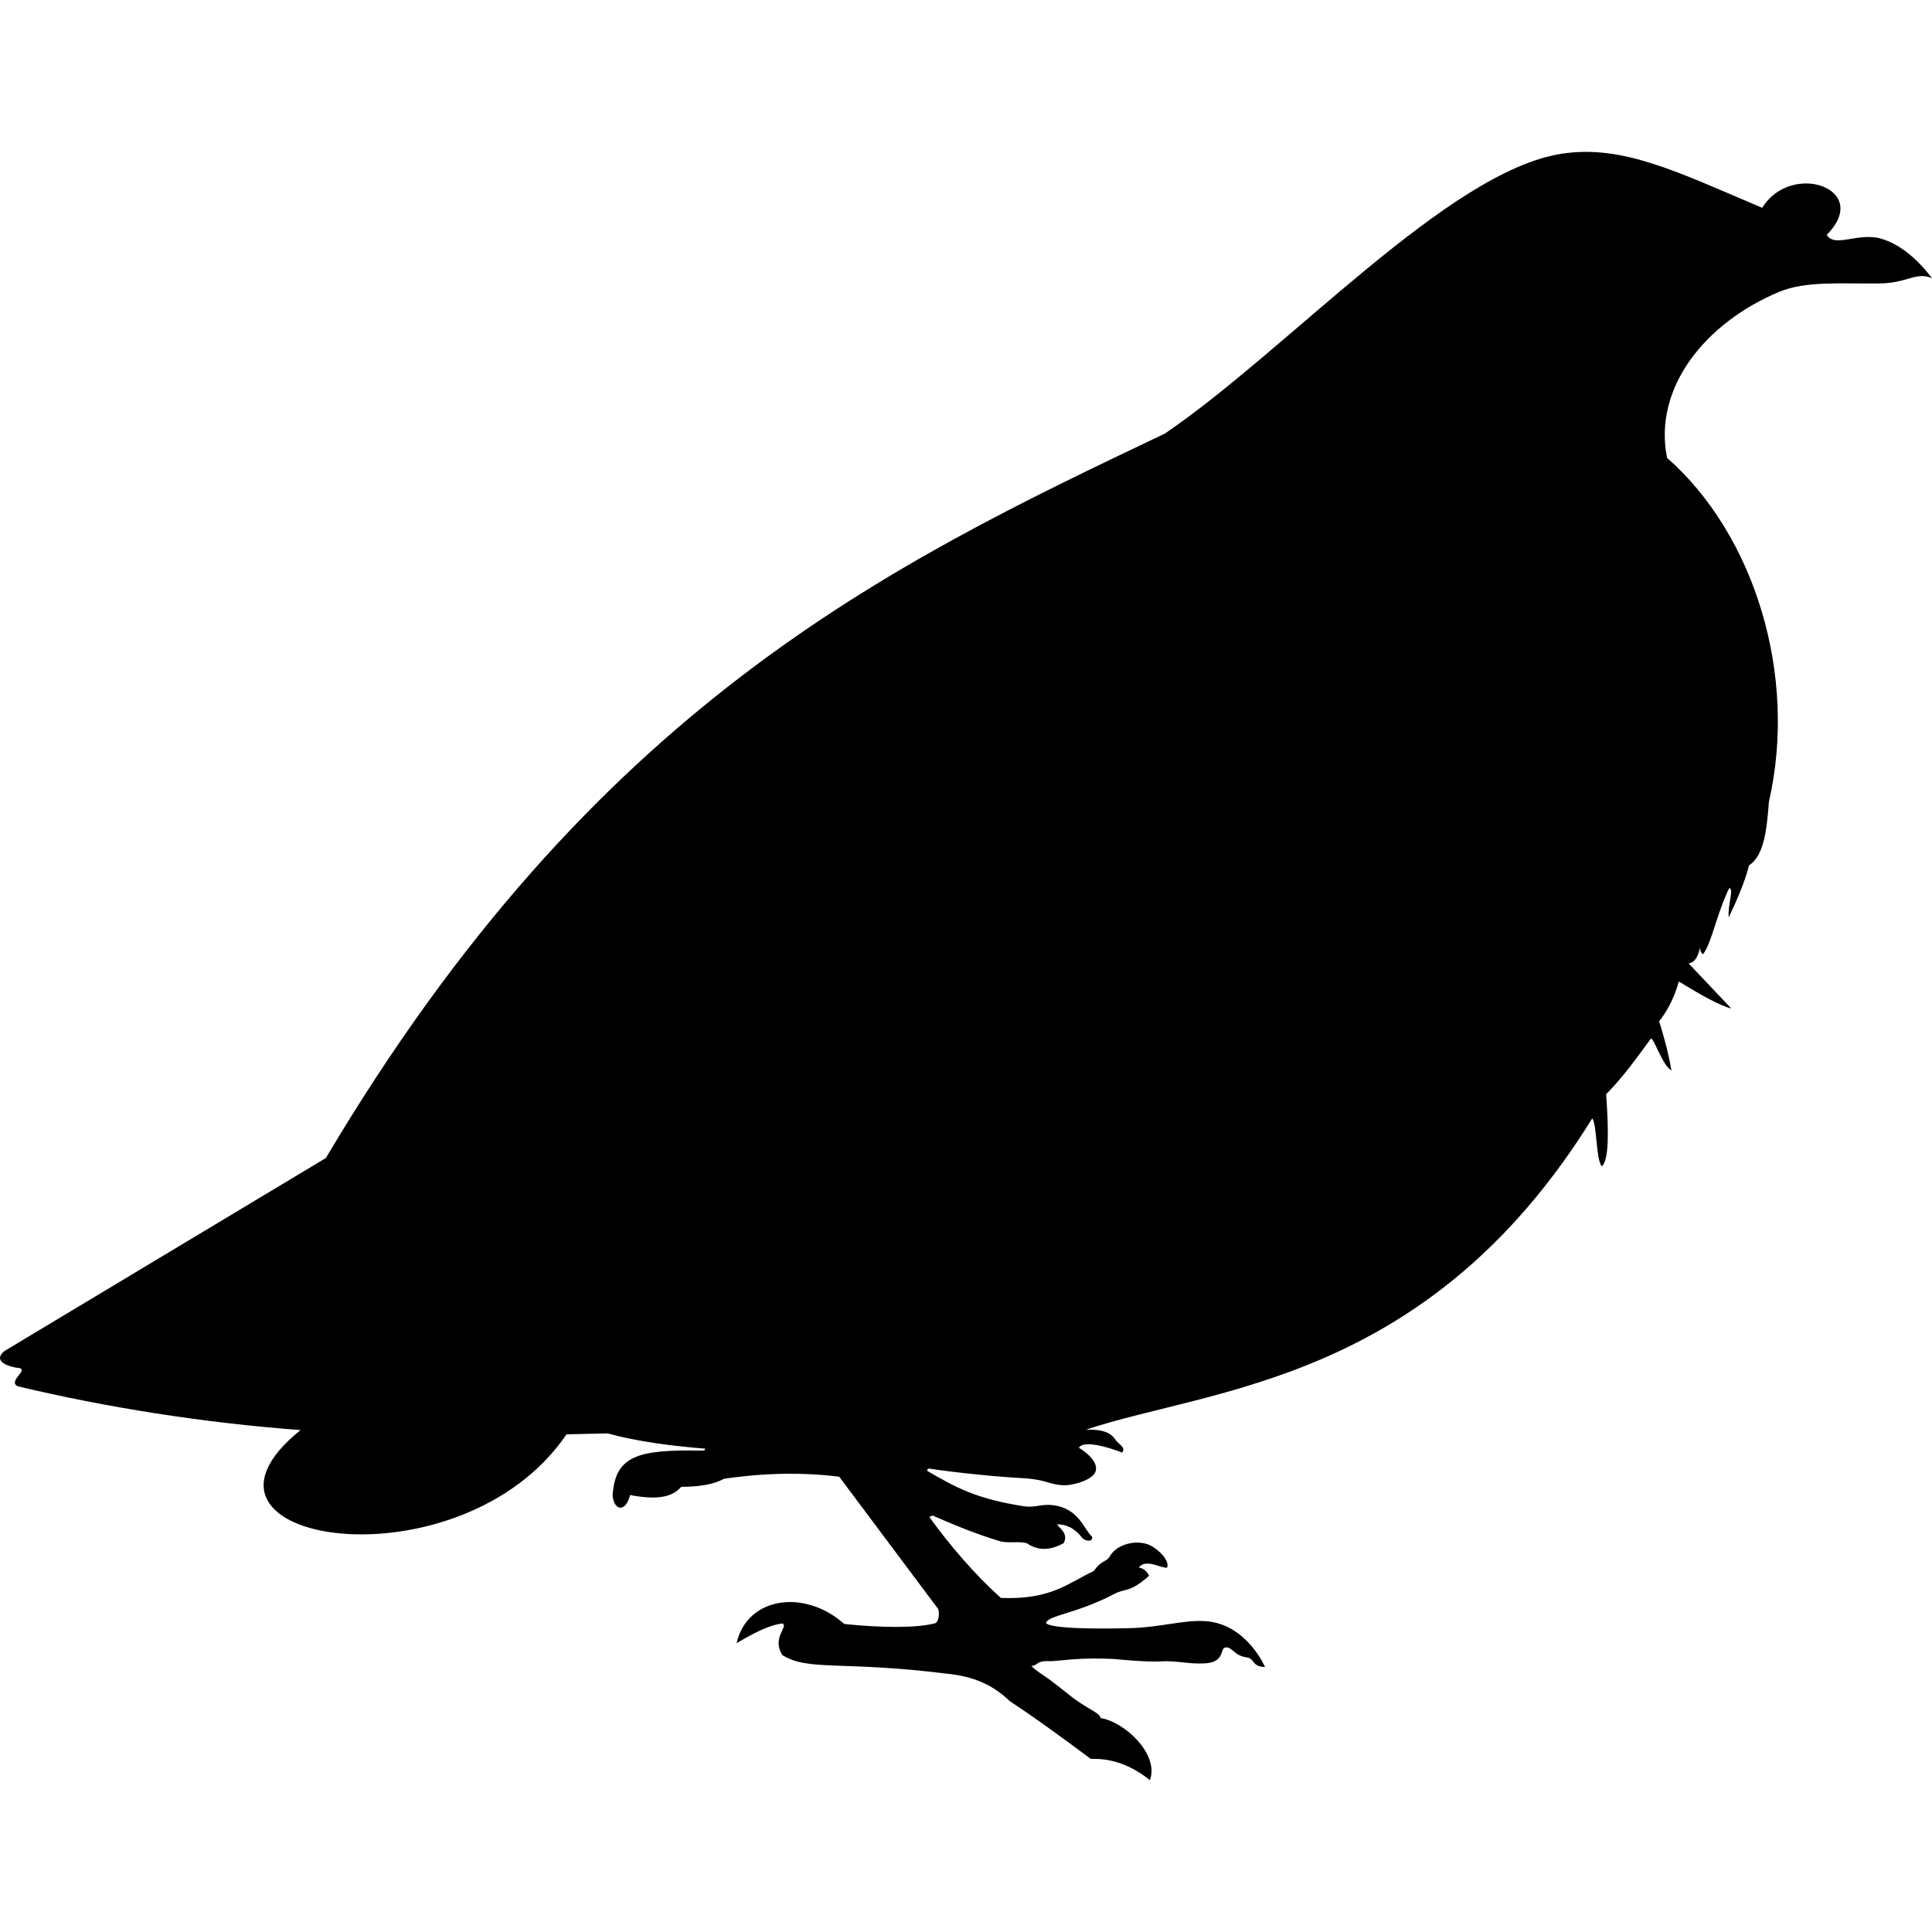<svg xmlns="http://www.w3.org/2000/svg" width="1em" height="1em" viewBox="0 0 512 512"><path fill="currentColor" d="M441.792 121.342c-3.753-18.543 10.116-35.809 29.706-43.998c7.11-2.972 16.58-2.09 26.853-2.233c7.071-.098 9.472-3.19 13.649-1.38c-3.309-4.43-8.137-8.99-13.649-10.525c-5.949-1.657-12.235 2.565-14.234-.99c12.11-12.17-9.407-19.663-17.115-7.138c-22.962-9.769-37.109-16.771-53.07-14.345c-30.108 4.576-72.682 52.063-105.257 74.186c-73.597 35.007-151.261 72.258-222.316 191.967L1.174 358.039c-2.833 2.266-.132 4.012 3.774 4.486c2.91.406-2.98 3.45-.286 4.842c23.314 5.577 49.075 9.679 74.985 11.616c-37.349 30.09 42.296 42.615 70.487 1.125l10.893-.24c7.75 2.148 17.16 3.354 25.878 4.044c0 0-.017.533-.706.52c-17.083-.332-23.19 1.25-23.859 11.946c.484 4.286 3.613 4.242 4.618-.178c6.664 1.244 10.958.83 13.568-2.168c4.535-.023 8.484-.565 11.28-2.127c10.773-1.592 20.962-1.76 30.59-.562l25.943 34.676c.745.463.654 3.7-.504 4.161c-4.848 1.288-14.134 1.23-24.087.196c-10.801-9.57-25.906-6.959-28.529 5.085c4.438-2.634 8.585-4.813 12.123-5.22c1.76.698-2.975 3.804.018 8.394c6.872 4.288 15.732 1.449 43.512 4.901c7.266.713 12.344 3.061 16.686 7.26c6.38 4.182 13.793 9.576 21.517 15.334c5.991-.216 11.086 1.992 15.656 5.62c2.516-6.637-6.423-15.361-13.087-16.458c-.09-1.453-3.714-2.36-8.564-6.343c-1.498-1.231-3.74-2.938-5.299-4.095c-1.52-1.128-3.103-1.936-4.476-3.372c1.8-.053 1.184-1.392 4.664-1.258c1.538.06 5.024-.477 8.697-.629c4.122-.17 8.377.04 8.377.04s8.978.915 12.739.643c3.693-.268 7.228.782 11.508.535c5.566-.321 3.846-4.081 5.513-4.228c1.82-.161 2.14 2.14 5.513 2.622c2.357.337 1.285 2.462 4.924 2.57c0 0-4.811-11.367-15.683-12.15c-5.94-.429-11.723 1.677-20.767 1.873c-22.213.481-21.57-1.445-21.57-1.445c.668-2.007 8.135-2.41 18.09-7.655c3.042-1.602 3.962-.16 9.207-4.797c-.428-.96-1.268-1.936-2.73-2.214c1.927-2.409 5.727.214 7.494.053c.767-1.75-2.088-4.764-4.55-5.941c-3.24-1.55-8.888-.524-10.812 3.265c-1.017 1.231-2.248.91-4.068 3.586c-6.637 3.051-11.133 7.654-24.621 7.119c-6.905-6.209-13.664-14.101-18.948-21.464l.856-.374c6.375 2.777 12 5.054 17.565 6.712c1.98.75 5.12.02 7.378.62c3.339 2.27 6.586 1.729 9.795 0c1.552-2.89-1.873-4.335-1.606-5.03c2.265.095 4.484.92 6.584 3.693c.934.849 2.783 1.07 2.569-.375c-2.25-2-3.462-7.545-10.462-8.371c-2.993-.354-4.418.663-7.308.342c-13.225-2.017-18.526-5.178-25.853-9.367c0 0-.296-.856.712-.627c.631.144 12.743 1.849 24.903 2.53c5.99.335 6.793 1.849 10.846 1.848c2.272 0 7.753-1.484 8.17-3.988c.439-2.627-3.16-5.156-4.522-5.934c1.594-2.691 11.436 1.247 11.436 1.247c1.21-1.247-1.034-2.328-1.623-3.234c-1.205-1.854-3.016-2.926-7.917-2.828c33.626-11.173 90.63-12.297 134.146-82.468c1.264 1.34 1.007 11.305 2.569 12.685c1.898-1.687 1.818-9.454 1.124-19.108c4.015-4.008 7.853-9.229 11.83-14.71c.826-.414 2.892 6.87 5.475 8.419c-.761-4.384-1.738-8.14-3.254-13.017c2.686-3.513 4.084-6.694 5.218-10.56c5.33 3.279 10.846 6.427 13.894 7.15l-11.325-11.967c1.723-.165 2.534-1.914 3.051-4.174c.047.884.27 1.533.836 1.73c2.289-3.125 3.512-10.486 6.872-17.467c1.394-.032-.47 4.624-.106 7.756c2.303-4.89 4.333-9.623 5.373-13.792c3.865-2.53 4.68-8.897 5.268-16.84c7.69-33.566-3.802-70.781-26.984-91.166"/></svg>